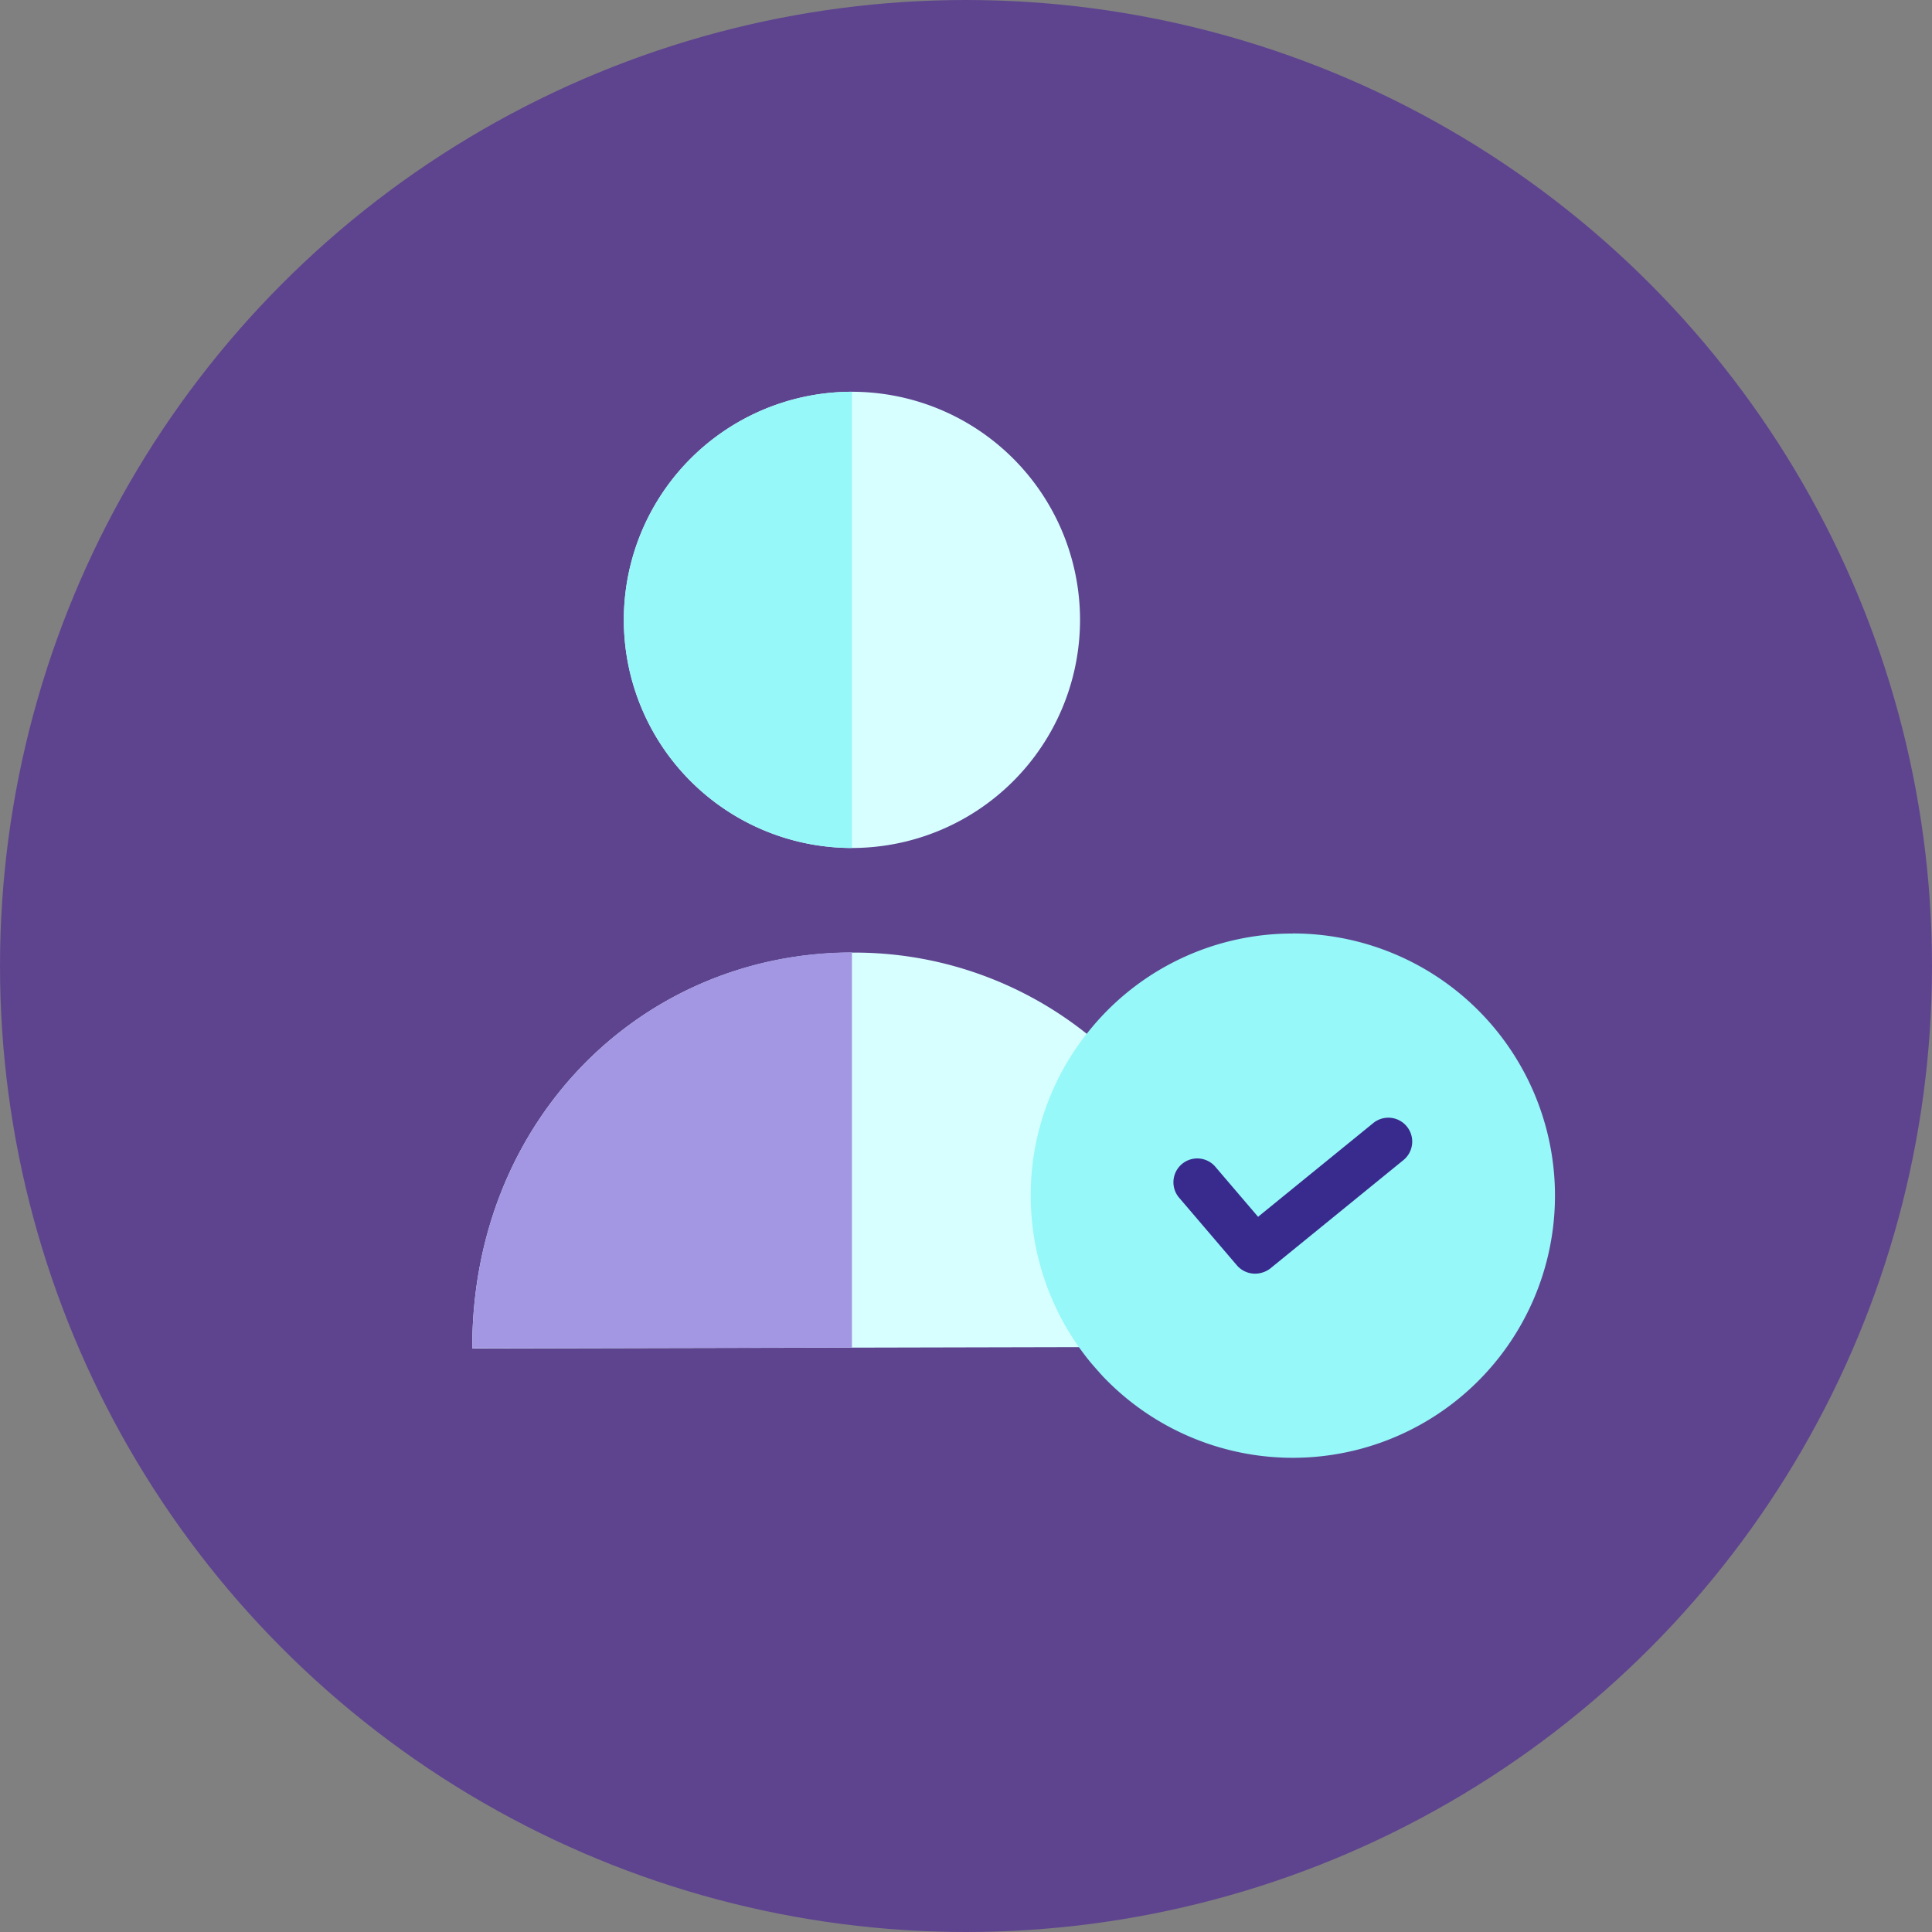 <svg xmlns="http://www.w3.org/2000/svg" width="90" height="90" viewBox="0 0 90 90">
  <rect x="0" y="0" width="90" height="90" fill="#808080" stroke="none"/>
  <g id="Grupo_56601" data-name="Grupo 56601" transform="translate(-804 -7140)">
    <circle id="Elipse_1423" data-name="Elipse 1423" cx="45" cy="45" r="45" transform="translate(804 7140)" fill="#5e448f"/>
    <g id="usuario" transform="translate(826 7158.102)">
      <path id="Trazado_103814" data-name="Trazado 103814" d="M29.645,253.824,0,253.891c-.022-10.626,7.894-18.431,17.676-18.442a17.345,17.345,0,0,1,11.8,4.508A11.086,11.086,0,0,0,29.645,253.824Zm0,0" transform="translate(0 -209.175)" fill="#d8ffff"/>
      <path id="Trazado_103815" data-name="Trazado 103815" d="M74.227.148A10.626,10.626,0,1,1,63.6,10.774,10.626,10.626,0,0,1,74.227.148Zm0,0" transform="translate(-56.54)" fill="#d8ffff"/>
      <path id="Trazado_103816" data-name="Trazado 103816" d="M17.687,235.348h-.022C7.894,235.37-.022,243.175,0,253.79l17.687-.033Zm0,0" transform="translate(0 -209.085)" fill="#a397e3"/>
      <path id="Trazado_103817" data-name="Trazado 103817" d="M74.227.148a10.626,10.626,0,0,0,0,21.252Zm0,0" transform="translate(-56.54 0)" fill="#96f8f8"/>
      <path id="Trazado_103818" data-name="Trazado 103818" d="M246.514,227.449a12.151,12.151,0,0,0-9.615,4.685l-.011.011a12.12,12.12,0,0,0-2.587,7.517,12.244,12.244,0,0,0,2.776,7.75c.178.211.366.422.555.633a12.213,12.213,0,1,0,8.882-20.6Zm0,0" transform="translate(-208.286 -202.063)" fill="#96f8f8"/>
      <path id="Trazado_103819" data-name="Trazado 103819" d="M298.175,311.949a1.118,1.118,0,0,1-.844-.389l-2.665-3.12A1.11,1.11,0,1,1,296.354,307l1.965,2.3,5.363-4.364a1.112,1.112,0,1,1,1.41,1.721l-6.206,5.052A1.174,1.174,0,0,1,298.175,311.949Zm0,0" transform="translate(-261.713 -270.719)" fill="#392a8d"/>
    </g>
  </g>
</svg>
